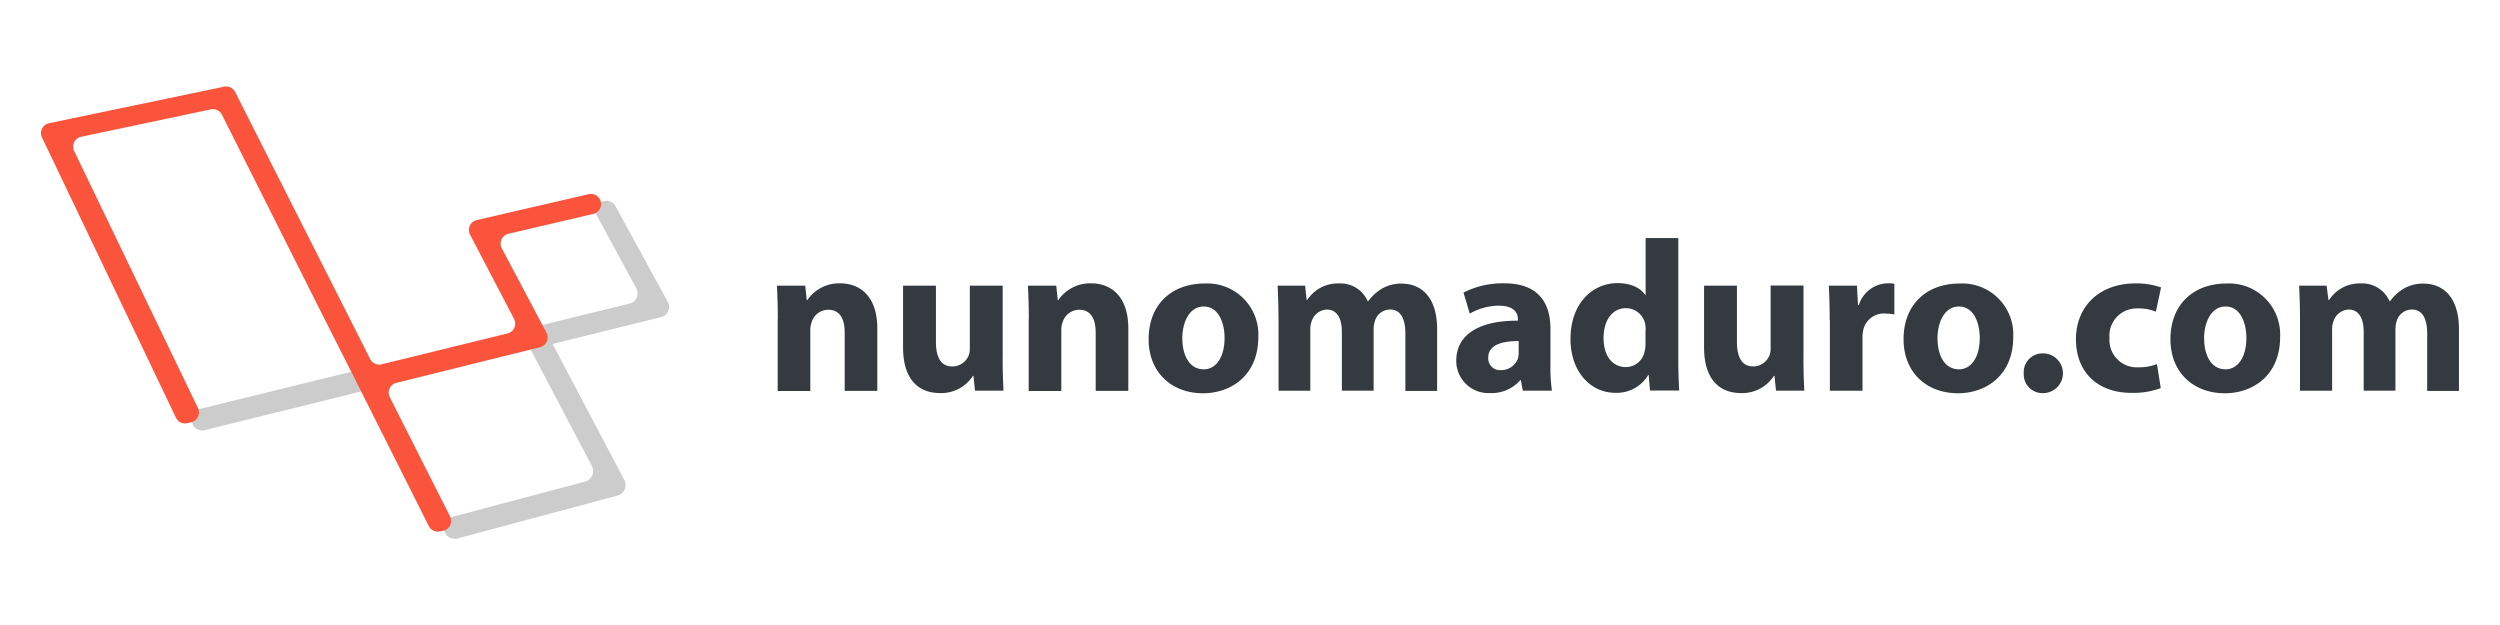 <svg id="Layer_1" data-name="Layer 1" xmlns="http://www.w3.org/2000/svg" viewBox="0 0 400 100"><defs><style>.cls-1{fill:#ccc;}.cls-2{fill:#fa543c;}.cls-3{fill:#343a40;}</style></defs><title>400 x 100 px</title><path class="cls-1" d="M30.82,67.9l0-.06a1.71,1.71,0,0,1,1.14-2.41l24.75-6.07a1.71,1.71,0,0,1,1.94.89h0A1.71,1.71,0,0,1,57.5,62.7L32.78,68.82A1.71,1.71,0,0,1,30.82,67.9Z"/><path class="cls-1" d="M71.21,85.25l0-.07a1.74,1.74,0,0,1,1.11-2.47L93.6,77.06a1.74,1.74,0,0,0,1.1-2.5L85.12,56.35a1.74,1.74,0,0,1,1.13-2.51h0a1.74,1.74,0,0,1,2,.88L99.89,76.79a1.74,1.74,0,0,1-1.09,2.5L73.22,86.15A1.74,1.74,0,0,1,71.21,85.25Z"/><path class="cls-1" d="M86,54.32v0a1.67,1.67,0,0,1,1.08-2.4l13.67-3.35a1.67,1.67,0,0,0,1.07-2.41L95.55,34.59a1.67,1.67,0,0,1,1.09-2.42h0a1.67,1.67,0,0,1,1.84.82l8.37,15.32a1.67,1.67,0,0,1-1.06,2.42L87.9,55.16A1.67,1.67,0,0,1,86,54.32Z"/><path class="cls-2" d="M80.29,39.74l7.14,13.48a1.62,1.62,0,0,1-1,2.33l-1.5.37h0l-21.5,5.33a1.62,1.62,0,0,0-1.06,2.31L72,82.61a1.62,1.62,0,0,1-1,2.3L70.47,85a1.62,1.62,0,0,1-1.87-.84L57,61.06,51.12,49.44,35.51,18.36a1.62,1.62,0,0,0-1.78-.86L13,21.88a1.62,1.62,0,0,0-1.13,2.29l19.8,41.11a1.62,1.62,0,0,1-1.07,2.28L30,67.7a1.62,1.62,0,0,1-1.85-.87L6.72,22a1.62,1.62,0,0,1,1.13-2.29l28-5.84a1.62,1.62,0,0,1,1.78.86L59.23,57.45a1.62,1.62,0,0,0,1.83.84l20.18-4.95a1.62,1.62,0,0,0,1-2.33L75.21,37.55a1.62,1.62,0,0,1,1.07-2.34l17.9-4.14a1.62,1.62,0,0,1,1.79.8h0a1.62,1.62,0,0,1-1.05,2.36L81.36,37.4A1.62,1.62,0,0,0,80.29,39.74Z"/><path class="cls-3" d="M124.45,51.07c0-2.1-.07-3.88-0.14-5.36h4.53l0.24,2.3h0.1a6.15,6.15,0,0,1,5.19-2.68c3.43,0,6,2.27,6,7.21v10h-5.22V53.2c0-2.16-.76-3.64-2.64-3.64a2.79,2.79,0,0,0-2.65,2,3.58,3.58,0,0,0-.21,1.31v9.69h-5.22V51.07Z"/><path class="cls-3" d="M160.42,57.12c0,2.2.07,4,.14,5.39H156l-0.24-2.37h-0.1a6,6,0,0,1-5.26,2.75c-3.4,0-5.91-2.13-5.91-7.32V45.71h5.26v9c0,2.44.79,3.92,2.61,3.92A2.81,2.81,0,0,0,155,56.84a2.91,2.91,0,0,0,.17-1.13v-10h5.26V57.12Z"/><path class="cls-3" d="M164.61,51.07c0-2.1-.07-3.88-0.14-5.36H169l0.24,2.3h0.1a6.15,6.15,0,0,1,5.19-2.68c3.43,0,6,2.27,6,7.21v10h-5.22V53.2c0-2.16-.76-3.64-2.64-3.64a2.79,2.79,0,0,0-2.65,2,3.58,3.58,0,0,0-.21,1.31v9.69h-5.22V51.07Z"/><path class="cls-3" d="M201.33,53.92c0,6.15-4.36,9-8.86,9-4.91,0-8.69-3.23-8.69-8.66s3.57-8.9,9-8.9A8.17,8.17,0,0,1,201.33,53.92Zm-12.16.17c0,2.88,1.2,5,3.43,5,2,0,3.33-2,3.33-5,0-2.51-1-5.05-3.33-5.05S189.17,51.62,189.17,54.09Z"/><path class="cls-3" d="M204.56,51.07c0-2.1-.07-3.88-0.14-5.36h4.4L209.06,48h0.1a5.82,5.82,0,0,1,5.08-2.65,4.76,4.76,0,0,1,4.6,2.85h0.07a7.51,7.51,0,0,1,2.17-2,6.06,6.06,0,0,1,3.19-.82c3.23,0,5.67,2.27,5.67,7.28v9.89h-5.08V53.37c0-2.44-.79-3.85-2.47-3.85a2.56,2.56,0,0,0-2.4,1.82,4.34,4.34,0,0,0-.21,1.34v9.83h-5.08V53.1c0-2.13-.76-3.57-2.4-3.57a2.66,2.66,0,0,0-2.44,1.89,3.47,3.47,0,0,0-.21,1.31v9.79h-5.08V51.07Z"/><path class="cls-3" d="M243.65,62.51l-0.31-1.68h-0.1a6.05,6.05,0,0,1-4.81,2.06A5.15,5.15,0,0,1,233,57.73c0-4.36,3.92-6.46,9.86-6.42V51.07c0-.89-0.48-2.16-3.06-2.16a9.44,9.44,0,0,0-4.64,1.27l-1-3.37a13.87,13.87,0,0,1,6.53-1.48c5.6,0,7.38,3.3,7.38,7.25v5.84a26,26,0,0,0,.24,4.09h-4.71ZM243,54.57c-2.75,0-4.88.62-4.88,2.65a1.88,1.88,0,0,0,2.06,2,2.85,2.85,0,0,0,2.71-1.92,3.76,3.76,0,0,0,.1-0.89V54.57Z"/><path class="cls-3" d="M268.53,38.12V57.49c0,1.89.07,3.88,0.14,5H264L263.79,60h-0.07a5.87,5.87,0,0,1-5.26,2.85c-4,0-7.18-3.4-7.18-8.62,0-5.67,3.5-8.93,7.52-8.93,2.06,0,3.67.72,4.43,1.89h0.07v-9.1h5.22Zm-5.22,14.7a8.24,8.24,0,0,0-.07-0.93,3.14,3.14,0,0,0-3.06-2.58c-2.37,0-3.61,2.13-3.61,4.78,0,2.85,1.41,4.64,3.57,4.64a3.06,3.06,0,0,0,3-2.51,4.42,4.42,0,0,0,.14-1.2v-2.2Z"/><path class="cls-3" d="M288.55,57.12c0,2.2.07,4,.14,5.39h-4.53l-0.24-2.37h-0.1a6,6,0,0,1-5.26,2.75c-3.4,0-5.91-2.13-5.91-7.32V45.71h5.26v9c0,2.44.79,3.92,2.61,3.92a2.81,2.81,0,0,0,2.61-1.82,2.9,2.9,0,0,0,.17-1.13v-10h5.26V57.12Z"/><path class="cls-3" d="M292.75,51.24c0-2.47-.07-4.09-0.14-5.53h4.5l0.17,3.09h0.14A4.93,4.93,0,0,1,302,45.33a5.33,5.33,0,0,1,1.1.07v4.91a7.5,7.5,0,0,0-1.41-.14,3.36,3.36,0,0,0-3.57,2.65A6.18,6.18,0,0,0,298,54v8.52h-5.22V51.24Z"/><path class="cls-3" d="M322.12,53.92c0,6.15-4.36,9-8.86,9-4.91,0-8.69-3.23-8.69-8.66s3.57-8.9,9-8.9A8.17,8.17,0,0,1,322.12,53.92ZM310,54.09c0,2.88,1.2,5,3.43,5,2,0,3.33-2,3.33-5,0-2.51-1-5.05-3.33-5.05S310,51.62,310,54.09Z"/><path class="cls-3" d="M323.8,59.73a3,3,0,0,1,3.09-3.19,3.18,3.18,0,0,1,0,6.36A3,3,0,0,1,323.8,59.73Z"/><path class="cls-3" d="M345.72,62.1a12.74,12.74,0,0,1-4.67.76c-5.43,0-8.9-3.3-8.9-8.59,0-4.91,3.37-8.93,9.62-8.93a12.12,12.12,0,0,1,4,.65l-0.83,3.88a7.14,7.14,0,0,0-2.92-.52,4.35,4.35,0,0,0-4.5,4.71,4.37,4.37,0,0,0,4.6,4.71,8,8,0,0,0,3-.52Z"/><path class="cls-3" d="M364.82,53.92c0,6.15-4.36,9-8.86,9-4.91,0-8.69-3.23-8.69-8.66s3.57-8.9,9-8.9A8.17,8.17,0,0,1,364.82,53.92Zm-12.16.17c0,2.88,1.2,5,3.43,5,2,0,3.33-2,3.33-5,0-2.51-1-5.05-3.33-5.05S352.66,51.62,352.66,54.09Z"/><path class="cls-3" d="M368,51.07c0-2.1-.07-3.88-0.14-5.36h4.4L372.55,48h0.1a5.82,5.82,0,0,1,5.08-2.65,4.76,4.76,0,0,1,4.6,2.85h0.07a7.51,7.51,0,0,1,2.17-2,6.06,6.06,0,0,1,3.19-.82c3.23,0,5.67,2.27,5.67,7.28v9.89h-5.08V53.37c0-2.44-.79-3.85-2.47-3.85a2.56,2.56,0,0,0-2.4,1.82,4.34,4.34,0,0,0-.21,1.34v9.83h-5.08V53.1c0-2.13-.76-3.57-2.4-3.57a2.66,2.66,0,0,0-2.44,1.89,3.47,3.47,0,0,0-.21,1.31v9.79H368V51.07Z"/></svg>